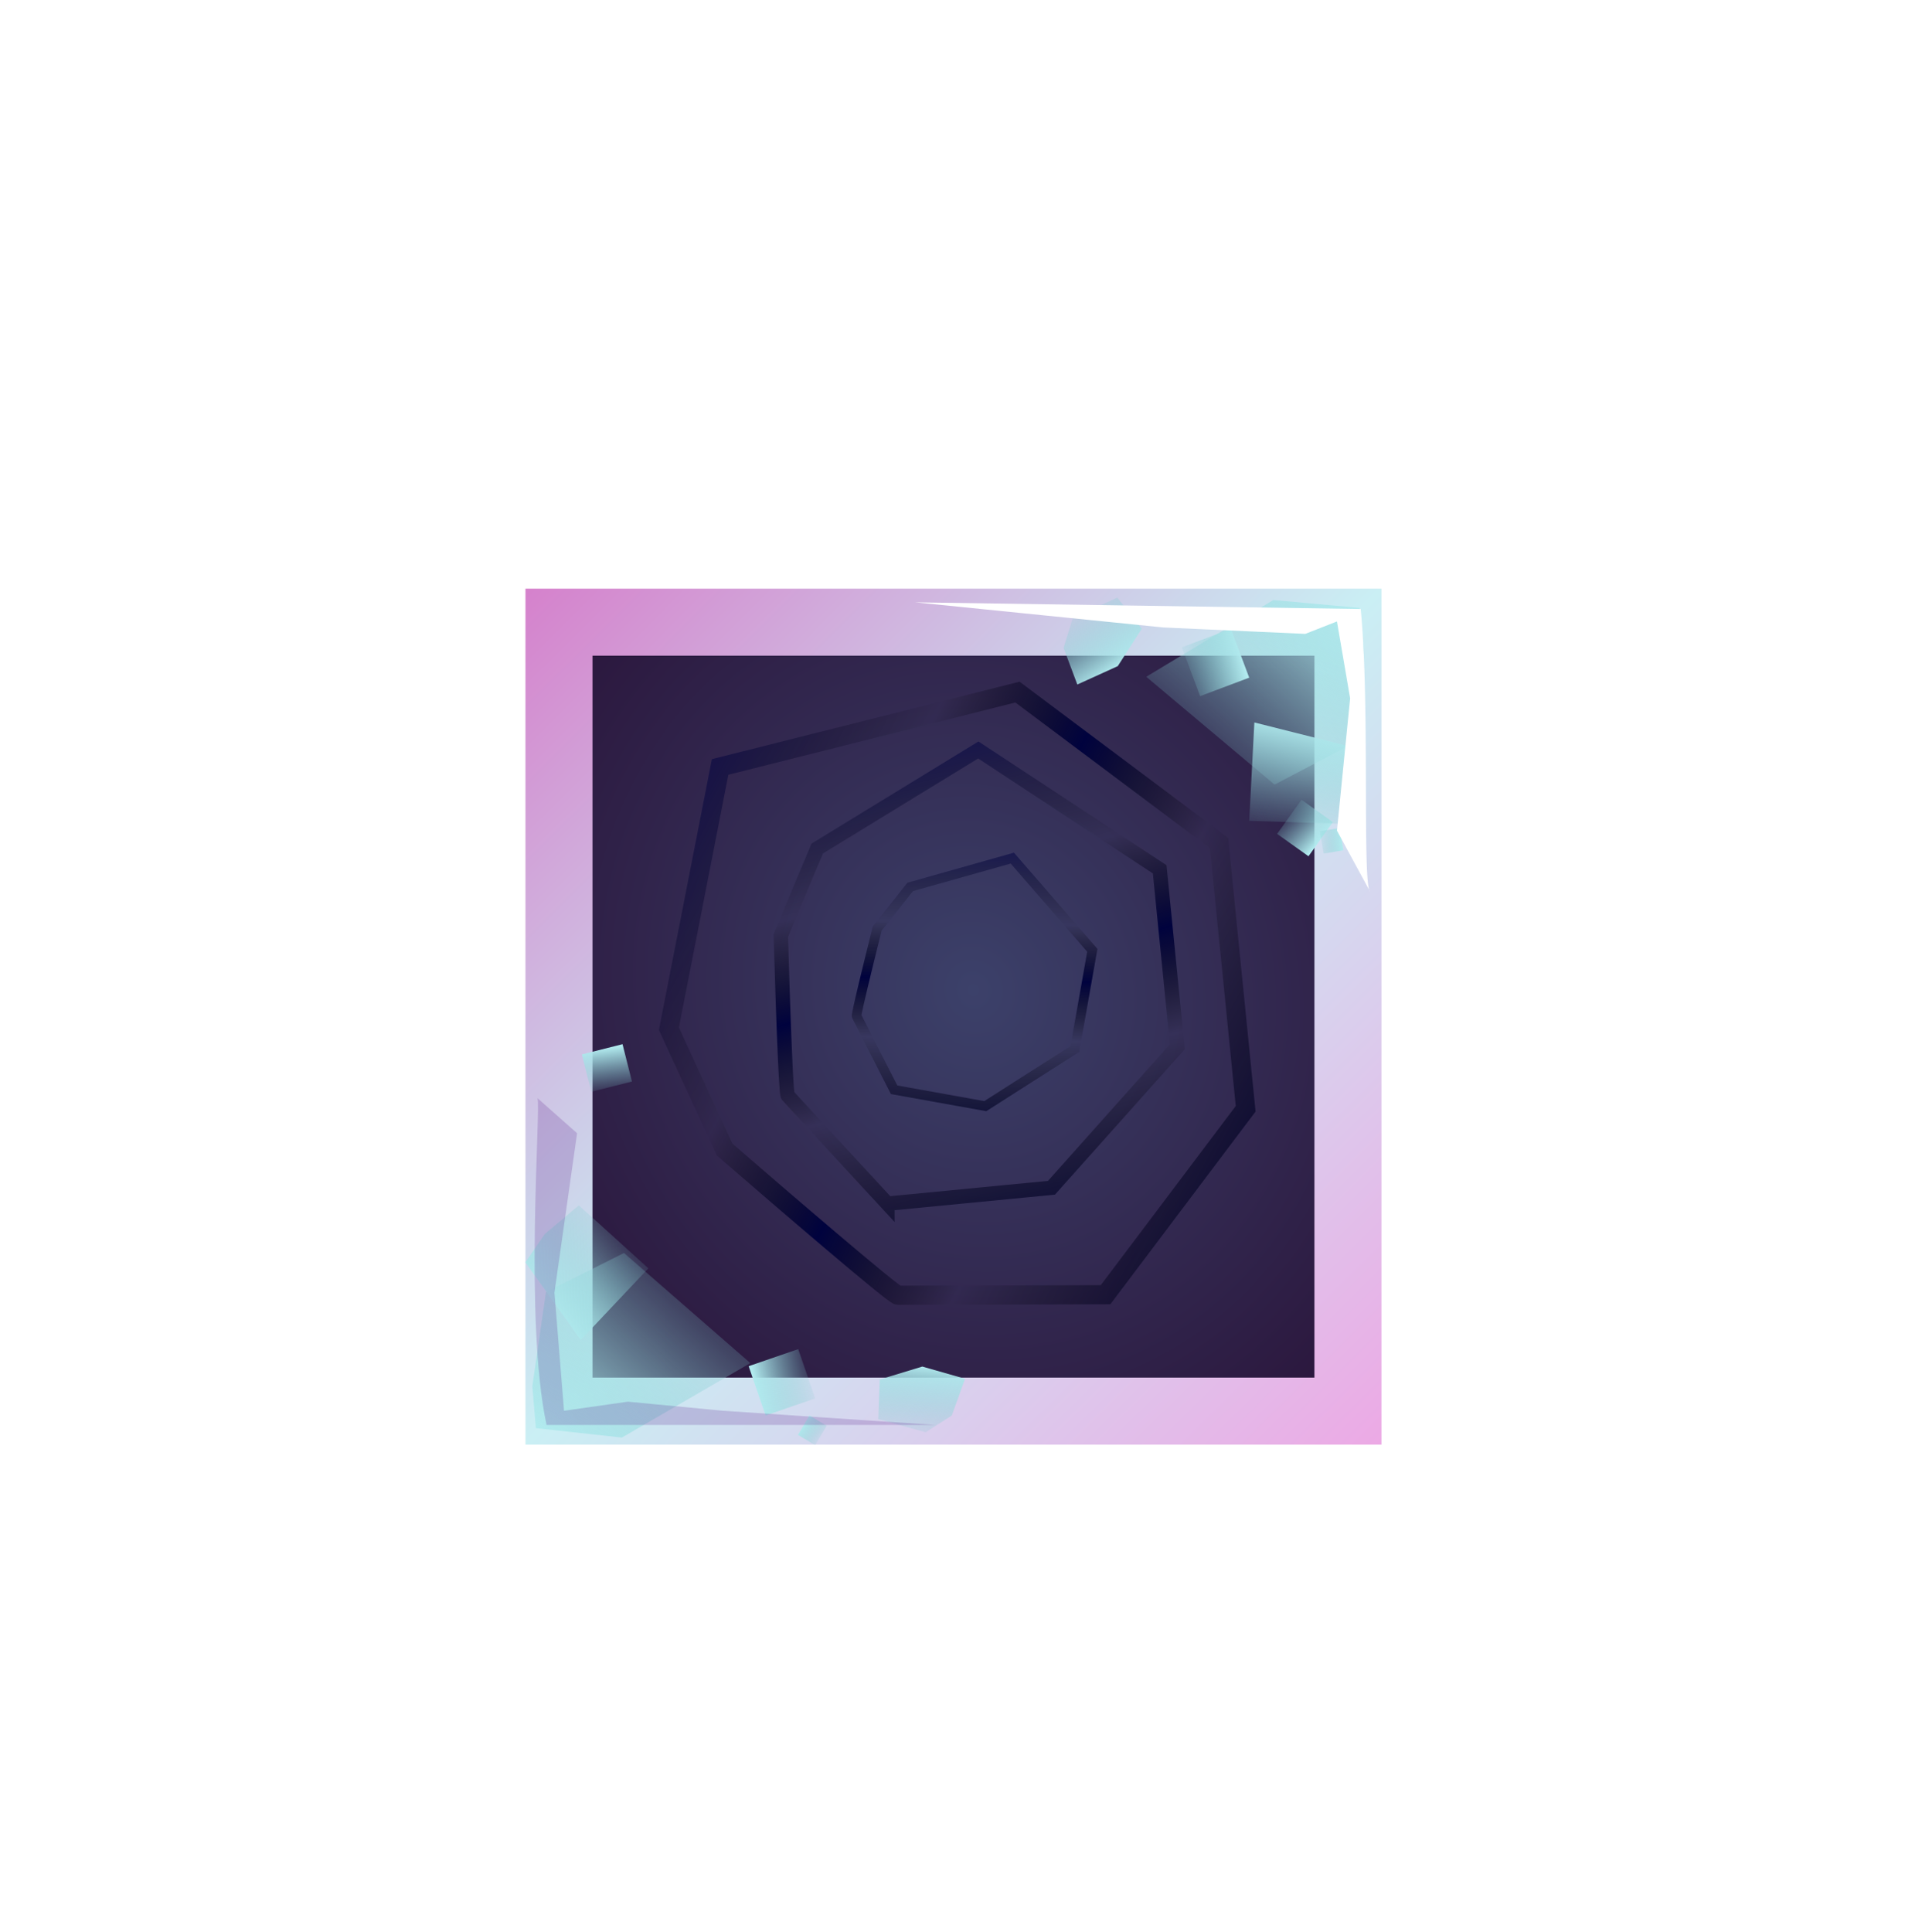 <svg width="195" height="196" fill="none" xmlns="http://www.w3.org/2000/svg"><g filter="url(#a)"><path d="M135.357 77.59v40.612l1.204 20.35-38.62 2.295-38.76-2.295-3.156-20.35v-33.8l-1.148-25.009h81.684l-1.204 18.197Z" fill="url(#b)"/><path d="M91.109 127.414c-.448-.009-11.918-9.864-17.597-14.79l-5.646-12.247 5.194-26.563 30.169-7.598 20.451 15.321 2.701 26.956-14.213 18.863c-6.833.023-20.612.068-21.06.058Z" stroke="url(#c)" stroke-width="1.943"/><path d="M79.926 107.157c-.21-.238-.556-10.938-.703-16.259l3.688-8.806 16.345-10.001 18.401 12.105 1.792 18.003-12.772 14.309-16.643 1.61a6431.003 6431.003 0 0 1-10.108-10.961Z" stroke="url(#d)" stroke-width="1.457"/><path d="M86.911 99.094c-.077-.16 1.365-6.004 2.095-8.905l3.336-4.204 10.367-2.923 8.114 9.351-1.77 10.014-9.09 5.799-9.25-1.663a3449.287 3449.287 0 0 1-3.802-7.47Z" stroke="url(#e)" stroke-width=".972"/><path d="M136.757 59.123v80.045H56.713V59.123h80.044Z" stroke="url(#f)" stroke-width="6.801"/><path d="m63.096 141.851-8.73-.956-.357-4.258 1.378-9.533 7.918-3.981 12.822 11.172-13.03 7.556Z" fill="url(#g)" style="mix-blend-mode:multiply"/><path transform="rotate(-108.989 77.675 139.609)" fill="url(#h)" style="mix-blend-mode:multiply" d="M77.675 139.609h5.288v5.321h-5.288z"/><path transform="rotate(-14.15 59.032 102.98)" fill="url(#i)" style="mix-blend-mode:multiply" d="M59.032 102.98h4.257v3.91h-4.257z"/><path transform="rotate(-59.156 80.954 141.577)" fill="url(#j)" style="mix-blend-mode:multiply" d="M80.954 141.577h2.292v2.041h-2.292z"/><path d="m89.258 135.959 4.317-1.312 4.334 1.237-1.343 3.732-2.656 1.699-4.805-1.335.153-4.021Z" fill="url(#k)" style="mix-blend-mode:multiply"/><path d="m58.92 131.948-5.617-7.877 1.977-2.879 3.45-2.899 7.053 6.388-6.862 7.267Z" fill="url(#l)" style="mix-blend-mode:multiply"/><path d="m129.189 56.876 8.746.8.433 4.251-1.208 9.556-7.846 4.122-13.018-10.942 12.893-7.787Z" fill="url(#m)" style="mix-blend-mode:soft-light"/><path transform="rotate(69.388 124.88 59.803)" fill="url(#n)" style="mix-blend-mode:soft-light" d="M124.88 59.803h5.288v5.321h-5.288z"/><path transform="rotate(125.494 135.227 79.406)" fill="url(#o)" style="mix-blend-mode:soft-light" d="M135.227 79.406h4.257v3.91h-4.257z"/><path transform="rotate(80.487 135.92 80.004)" fill="url(#p)" style="mix-blend-mode:soft-light" d="M135.92 80.004h2.292v2.041h-2.292z"/><path d="m115.845 59.789-2.44 3.795-4.104 1.864-1.393-3.714.924-3.014 4.526-2.094 2.487 3.163Z" fill="url(#q)" style="mix-blend-mode:soft-light"/><path d="m127.265 69.298 9.381 2.364.359 3.475-.752 4.443-9.512-.302.524-9.98Z" fill="url(#r)" style="mix-blend-mode:soft-light"/><path d="M55.451 140.568c-2.294-10.708-.551-32.141-.918-33.151l4.015 3.557-2.295 16.176.973 11.981 6.484-.922 9.637.922 21.514 1.437H55.45Z" fill="#591587" fill-opacity=".2" style="mix-blend-mode:multiply"/><path d="M139.009 86.468a.393.393 0 0 1-.092-.17l-3.274-6.025 1.336-13.423-1.336-7.8-3.212 1.261-14.403-.652-25.184-2.549 45.208.677c.918 9.353.199 26.513.865 28.51l.092.171Z" fill="#fff" style="mix-blend-mode:soft-light"/></g><defs><linearGradient id="c" x1="59.477" y1="62.319" x2="167.292" y2="120.041" gradientUnits="userSpaceOnUse"><stop stop-color="#00057B"/><stop offset=".279" stop-opacity=".01"/><stop offset=".398" stop-color="#00023E"/><stop offset=".521" stop-opacity="0"/><stop offset=".755" stop-color="#000239"/></linearGradient><linearGradient id="d" x1="98.754" y1="59.503" x2="120.229" y2="143.379" gradientUnits="userSpaceOnUse"><stop stop-color="#00057B"/><stop offset=".279" stop-opacity=".01"/><stop offset=".398" stop-color="#00023E"/><stop offset=".521" stop-opacity="0"/><stop offset=".755" stop-color="#000239"/></linearGradient><linearGradient id="e" x1="104.353" y1="76.174" x2="103.206" y2="124.829" gradientUnits="userSpaceOnUse"><stop stop-color="#00057B"/><stop offset=".279" stop-opacity=".01"/><stop offset=".398" stop-color="#00023E"/><stop offset=".521" stop-opacity="0"/><stop offset=".755" stop-color="#000239"/></linearGradient><linearGradient id="f" x1="140.158" y1="142.569" x2="53.312" y2="55.722" gradientUnits="userSpaceOnUse"><stop stop-color="#ECA9E5"/><stop offset=".5" stop-color="#CAEFF4"/><stop offset="1" stop-color="#D581CC"/></linearGradient><linearGradient id="g" x1="59.403" y1="145.386" x2="75.826" y2="127.302" gradientUnits="userSpaceOnUse"><stop stop-color="#B1EAEE"/><stop offset="1" stop-color="#79C4C9" stop-opacity="0"/></linearGradient><linearGradient id="h" x1="79.497" y1="139.402" x2="78.627" y2="145.944" gradientUnits="userSpaceOnUse"><stop stop-color="#B1EAEE"/><stop offset="1" stop-color="#79C4C9" stop-opacity="0"/></linearGradient><linearGradient id="i" x1="60.499" y1="102.828" x2="59.913" y2="107.648" gradientUnits="userSpaceOnUse"><stop stop-color="#B1EAEE"/><stop offset="1" stop-color="#79C4C9" stop-opacity="0"/></linearGradient><linearGradient id="j" x1="81.743" y1="141.498" x2="81.447" y2="144.017" gradientUnits="userSpaceOnUse"><stop stop-color="#B1EAEE"/><stop offset="1" stop-color="#79C4C9" stop-opacity="0"/></linearGradient><linearGradient id="k" x1="92.103" y1="134.4" x2="91.35" y2="142.67" gradientUnits="userSpaceOnUse"><stop stop-color="#B1EAEE"/><stop offset="1" stop-color="#79C4C9" stop-opacity="0"/></linearGradient><linearGradient id="l" x1="56.14" y1="129.857" x2="65.756" y2="122.033" gradientUnits="userSpaceOnUse"><stop stop-color="#B1EAEE"/><stop offset="1" stop-color="#79C4C9" stop-opacity="0"/></linearGradient><linearGradient id="m" x1="132.819" y1="53.276" x2="116.721" y2="71.65" gradientUnits="userSpaceOnUse"><stop stop-color="#B1EAEE"/><stop offset="1" stop-color="#79C4C9" stop-opacity="0"/></linearGradient><linearGradient id="n" x1="126.703" y1="59.596" x2="125.832" y2="66.138" gradientUnits="userSpaceOnUse"><stop stop-color="#B1EAEE"/><stop offset="1" stop-color="#79C4C9" stop-opacity="0"/></linearGradient><linearGradient id="o" x1="136.694" y1="79.254" x2="136.109" y2="84.074" gradientUnits="userSpaceOnUse"><stop stop-color="#B1EAEE"/><stop offset="1" stop-color="#79C4C9" stop-opacity="0"/></linearGradient><linearGradient id="p" x1="136.71" y1="79.924" x2="136.414" y2="82.443" gradientUnits="userSpaceOnUse"><stop stop-color="#B1EAEE"/><stop offset="1" stop-color="#79C4C9" stop-opacity="0"/></linearGradient><linearGradient id="q" x1="114.687" y1="62.819" x2="109.905" y2="56.029" gradientUnits="userSpaceOnUse"><stop stop-color="#B1EAEE"/><stop offset="1" stop-color="#79C4C9" stop-opacity="0"/></linearGradient><linearGradient id="r" x1="130.738" y1="69.091" x2="128.477" y2="81.279" gradientUnits="userSpaceOnUse"><stop stop-color="#B1EAEE"/><stop offset="1" stop-color="#79C4C9" stop-opacity="0"/></linearGradient><radialGradient id="b" cx="0" cy="0" r="1" gradientUnits="userSpaceOnUse" gradientTransform="rotate(-23.726 279.074 -186.914) scale(112.138 118.776)"><stop stop-color="#3C416A"/><stop offset=".693" stop-color="#220025"/></radialGradient><filter id="a" x="49.303" y="55.722" width="94.855" height="94.901" filterUnits="userSpaceOnUse" color-interpolation-filters="sRGB"><feFlood flood-opacity="0" result="BackgroundImageFix"/><feColorMatrix in="SourceAlpha" values="0 0 0 0 0 0 0 0 0 0 0 0 0 0 0 0 0 0 127 0" result="hardAlpha"/><feOffset dy="4"/><feGaussianBlur stdDeviation="2"/><feComposite in2="hardAlpha" operator="out"/><feColorMatrix values="0 0 0 0 0 0 0 0 0 0 0 0 0 0 0 0 0 0 0.25 0"/><feBlend in2="BackgroundImageFix" result="effect1_dropShadow_768_10920"/><feBlend in="SourceGraphic" in2="effect1_dropShadow_768_10920" result="shape"/></filter></defs></svg>